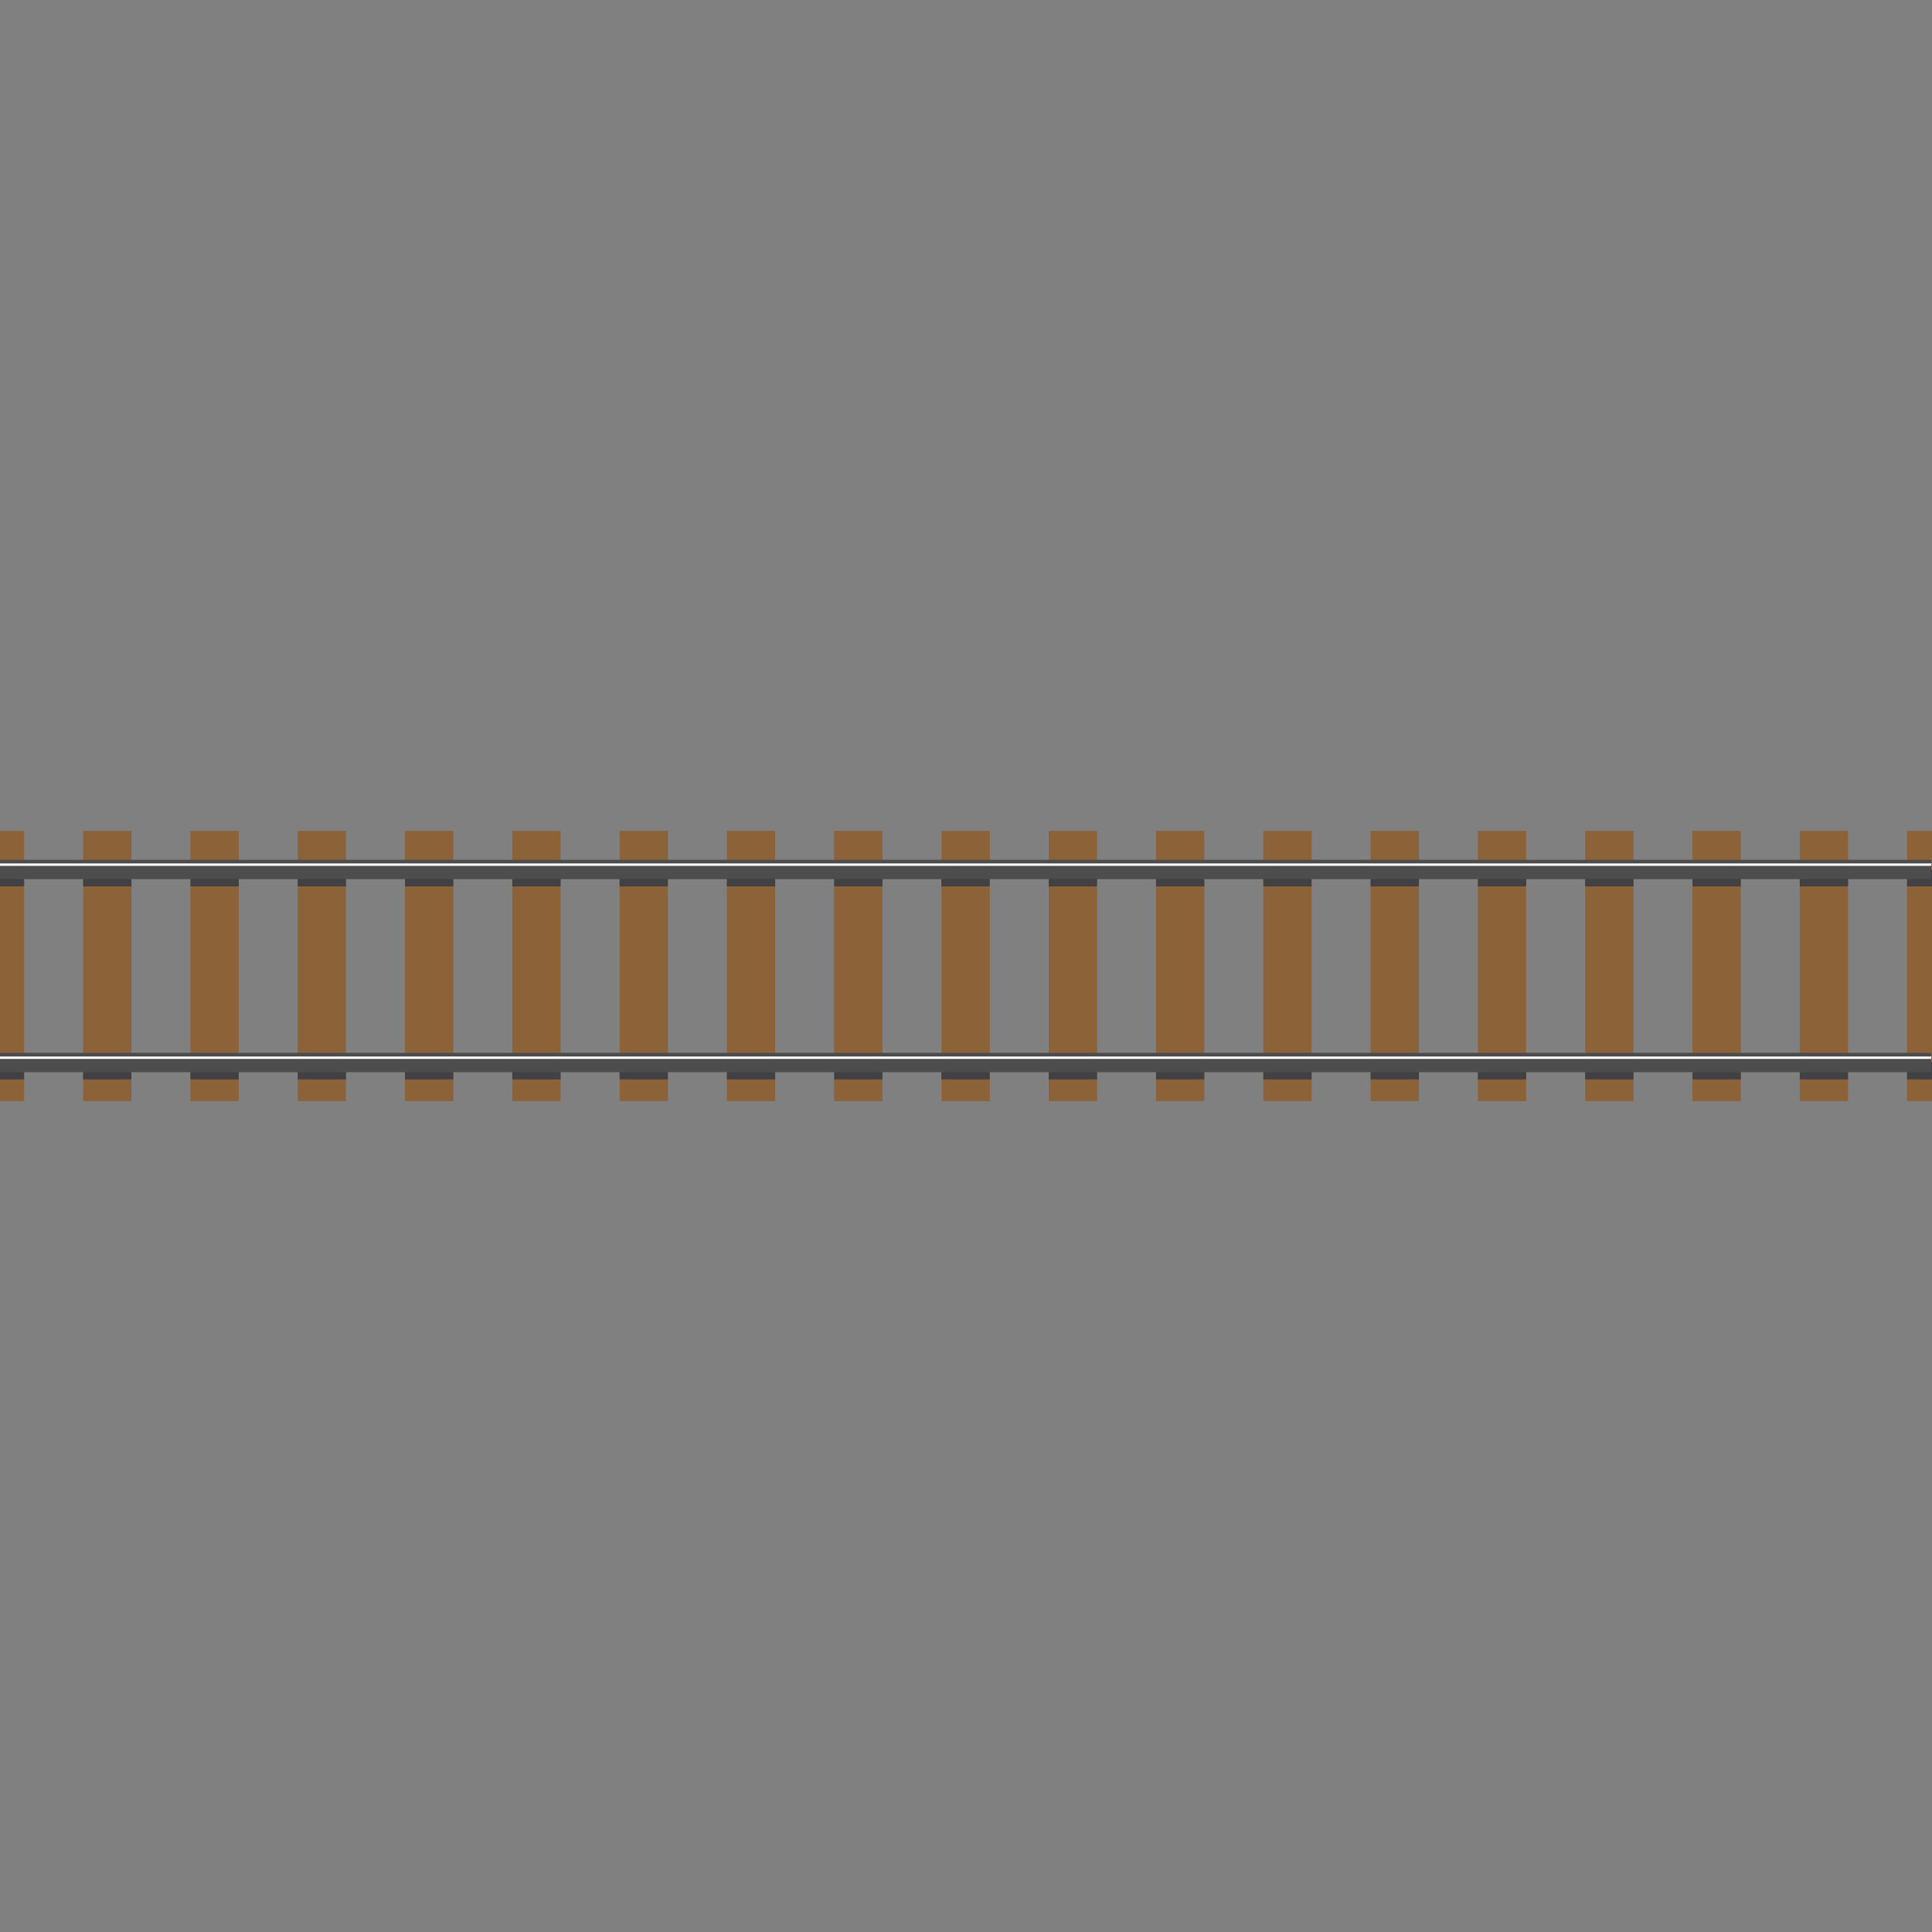<svg version="1.1" id="Layer_1" xmlns="http://www.w3.org/2000/svg" xmlns:xlink="http://www.w3.org/1999/xlink" x="0px" y="0px" viewBox="0 0 100 100" xml:space="preserve"><rect x="0" y="0" width="100" height="100" fill="#808080" stroke="none"/><desc>Copyright Opto 22</desc> 
<g>
<g id="frame">
	<rect fill="none" width="100" height="100"></rect>
</g>
<g id="shape">
	<rect x="-1.25" y="43.006" fill="#8C6239" width="2.499" height="13.989"></rect>
	<rect x="4.303" y="43.006" fill="#8C6239" width="2.499" height="13.989"></rect>
	<rect x="9.857" y="43.006" fill="#8C6239" width="2.499" height="13.989"></rect>
	<rect x="15.41" y="43.006" fill="#8C6239" width="2.499" height="13.989"></rect>
	<rect x="20.963" y="43.006" fill="#8C6239" width="2.499" height="13.989"></rect>
	<rect x="26.516" y="43.006" fill="#8C6239" width="2.499" height="13.989"></rect>
	<rect x="32.07" y="43.006" fill="#8C6239" width="2.499" height="13.989"></rect>
	<rect x="37.623" y="43.006" fill="#8C6239" width="2.499" height="13.989"></rect>
	<rect x="43.176" y="43.006" fill="#8C6239" width="2.499" height="13.989"></rect>
	<rect x="48.73" y="43.006" fill="#8C6239" width="2.499" height="13.989"></rect>
	<rect x="54.283" y="43.006" fill="#8C6239" width="2.499" height="13.989"></rect>
	<rect x="59.836" y="43.006" fill="#8C6239" width="2.499" height="13.989"></rect>
	<rect x="65.39" y="43.006" fill="#8C6239" width="2.499" height="13.989"></rect>
	<rect x="70.943" y="43.006" fill="#8C6239" width="2.499" height="13.989"></rect>
	<rect x="76.496" y="43.006" fill="#8C6239" width="2.499" height="13.989"></rect>
	<rect x="82.049" y="43.006" fill="#8C6239" width="2.499" height="13.989"></rect>
	<rect x="87.603" y="43.006" fill="#8C6239" width="2.499" height="13.989"></rect>
	<rect x="93.156" y="43.006" fill="#8C6239" width="2.499" height="13.989"></rect>
	<rect x="98.709" y="43.006" fill="#8C6239" width="2.499" height="13.989"></rect>
</g>
<g id="shadow">
	<rect x="-1.25" y="45.004" fill="#414042" width="2.499" height="0.874"></rect>
	<rect x="4.303" y="45.004" fill="#414042" width="2.499" height="0.874"></rect>
	<rect x="9.857" y="45.004" fill="#414042" width="2.499" height="0.874"></rect>
	<rect x="15.41" y="45.004" fill="#414042" width="2.499" height="0.874"></rect>
	<rect x="20.963" y="45.004" fill="#414042" width="2.499" height="0.874"></rect>
	<rect x="26.516" y="45.004" fill="#414042" width="2.499" height="0.874"></rect>
	<rect x="32.07" y="45.004" fill="#414042" width="2.499" height="0.874"></rect>
	<rect x="37.623" y="45.004" fill="#414042" width="2.499" height="0.874"></rect>
	<rect x="43.176" y="45.004" fill="#414042" width="2.499" height="0.874"></rect>
	<rect x="48.73" y="45.004" fill="#414042" width="2.499" height="0.874"></rect>
	<rect x="-1.25" y="54.996" fill="#414042" width="2.499" height="0.874"></rect>
	<rect x="4.303" y="54.996" fill="#414042" width="2.499" height="0.874"></rect>
	<rect x="9.857" y="54.996" fill="#414042" width="2.499" height="0.874"></rect>
	<rect x="15.41" y="54.996" fill="#414042" width="2.499" height="0.874"></rect>
	<rect x="20.963" y="54.996" fill="#414042" width="2.499" height="0.874"></rect>
	<rect x="26.516" y="54.996" fill="#414042" width="2.499" height="0.874"></rect>
	<rect x="32.07" y="54.996" fill="#414042" width="2.499" height="0.874"></rect>
	<rect x="37.623" y="54.996" fill="#414042" width="2.499" height="0.874"></rect>
	<rect x="43.176" y="54.996" fill="#414042" width="2.499" height="0.874"></rect>
	<rect x="48.73" y="54.996" fill="#414042" width="2.499" height="0.874"></rect>
	<rect x="54.283" y="45.004" fill="#414042" width="2.499" height="0.874"></rect>
	<rect x="59.836" y="45.004" fill="#414042" width="2.499" height="0.874"></rect>
	<rect x="65.39" y="45.004" fill="#414042" width="2.499" height="0.874"></rect>
	<rect x="70.943" y="45.004" fill="#414042" width="2.499" height="0.874"></rect>
	<rect x="76.496" y="45.004" fill="#414042" width="2.499" height="0.874"></rect>
	<rect x="82.049" y="45.004" fill="#414042" width="2.499" height="0.874"></rect>
	<rect x="87.603" y="45.004" fill="#414042" width="2.499" height="0.874"></rect>
	<rect x="93.156" y="45.004" fill="#414042" width="2.499" height="0.874"></rect>
	<rect x="98.709" y="45.004" fill="#414042" width="2.499" height="0.874"></rect>
	<rect x="54.283" y="54.996" fill="#414042" width="2.499" height="0.874"></rect>
	<rect x="59.836" y="54.996" fill="#414042" width="2.499" height="0.874"></rect>
	<rect x="65.39" y="54.996" fill="#414042" width="2.499" height="0.874"></rect>
	<rect x="70.943" y="54.996" fill="#414042" width="2.499" height="0.874"></rect>
	<rect x="76.496" y="54.996" fill="#414042" width="2.499" height="0.874"></rect>
	<rect x="82.049" y="54.996" fill="#414042" width="2.499" height="0.874"></rect>
	<rect x="87.603" y="54.996" fill="#414042" width="2.499" height="0.874"></rect>
	<rect x="93.156" y="54.996" fill="#414042" width="2.499" height="0.874"></rect>
	<rect x="98.709" y="54.996" fill="#414042" width="2.499" height="0.874"></rect>
</g>
<g id="dark">
	<polygon fill="#4D4D4D" points="49.979,54.496 99.959,54.496 99.959,55.496 49.979,55.496 -0.001,55.496 -0.001,54.496 	"></polygon>
	<polygon fill="#4D4D4D" points="49.979,44.504 99.959,44.504 99.959,45.504 49.979,45.504 -0.001,45.504 -0.001,44.504 	"></polygon>
</g>
<g id="hlight">
	<polygon fill="#FFFFFF" points="49.979,54.684 -0.001,54.684 -0.001,54.809 49.979,54.809 99.959,54.809 99.959,54.684 	"></polygon>
	<polygon fill="#FFFFFF" points="49.979,44.692 -0.001,44.692 -0.001,44.817 49.979,44.817 99.959,44.817 99.959,44.692 	"></polygon>
</g>
</g>
</svg>